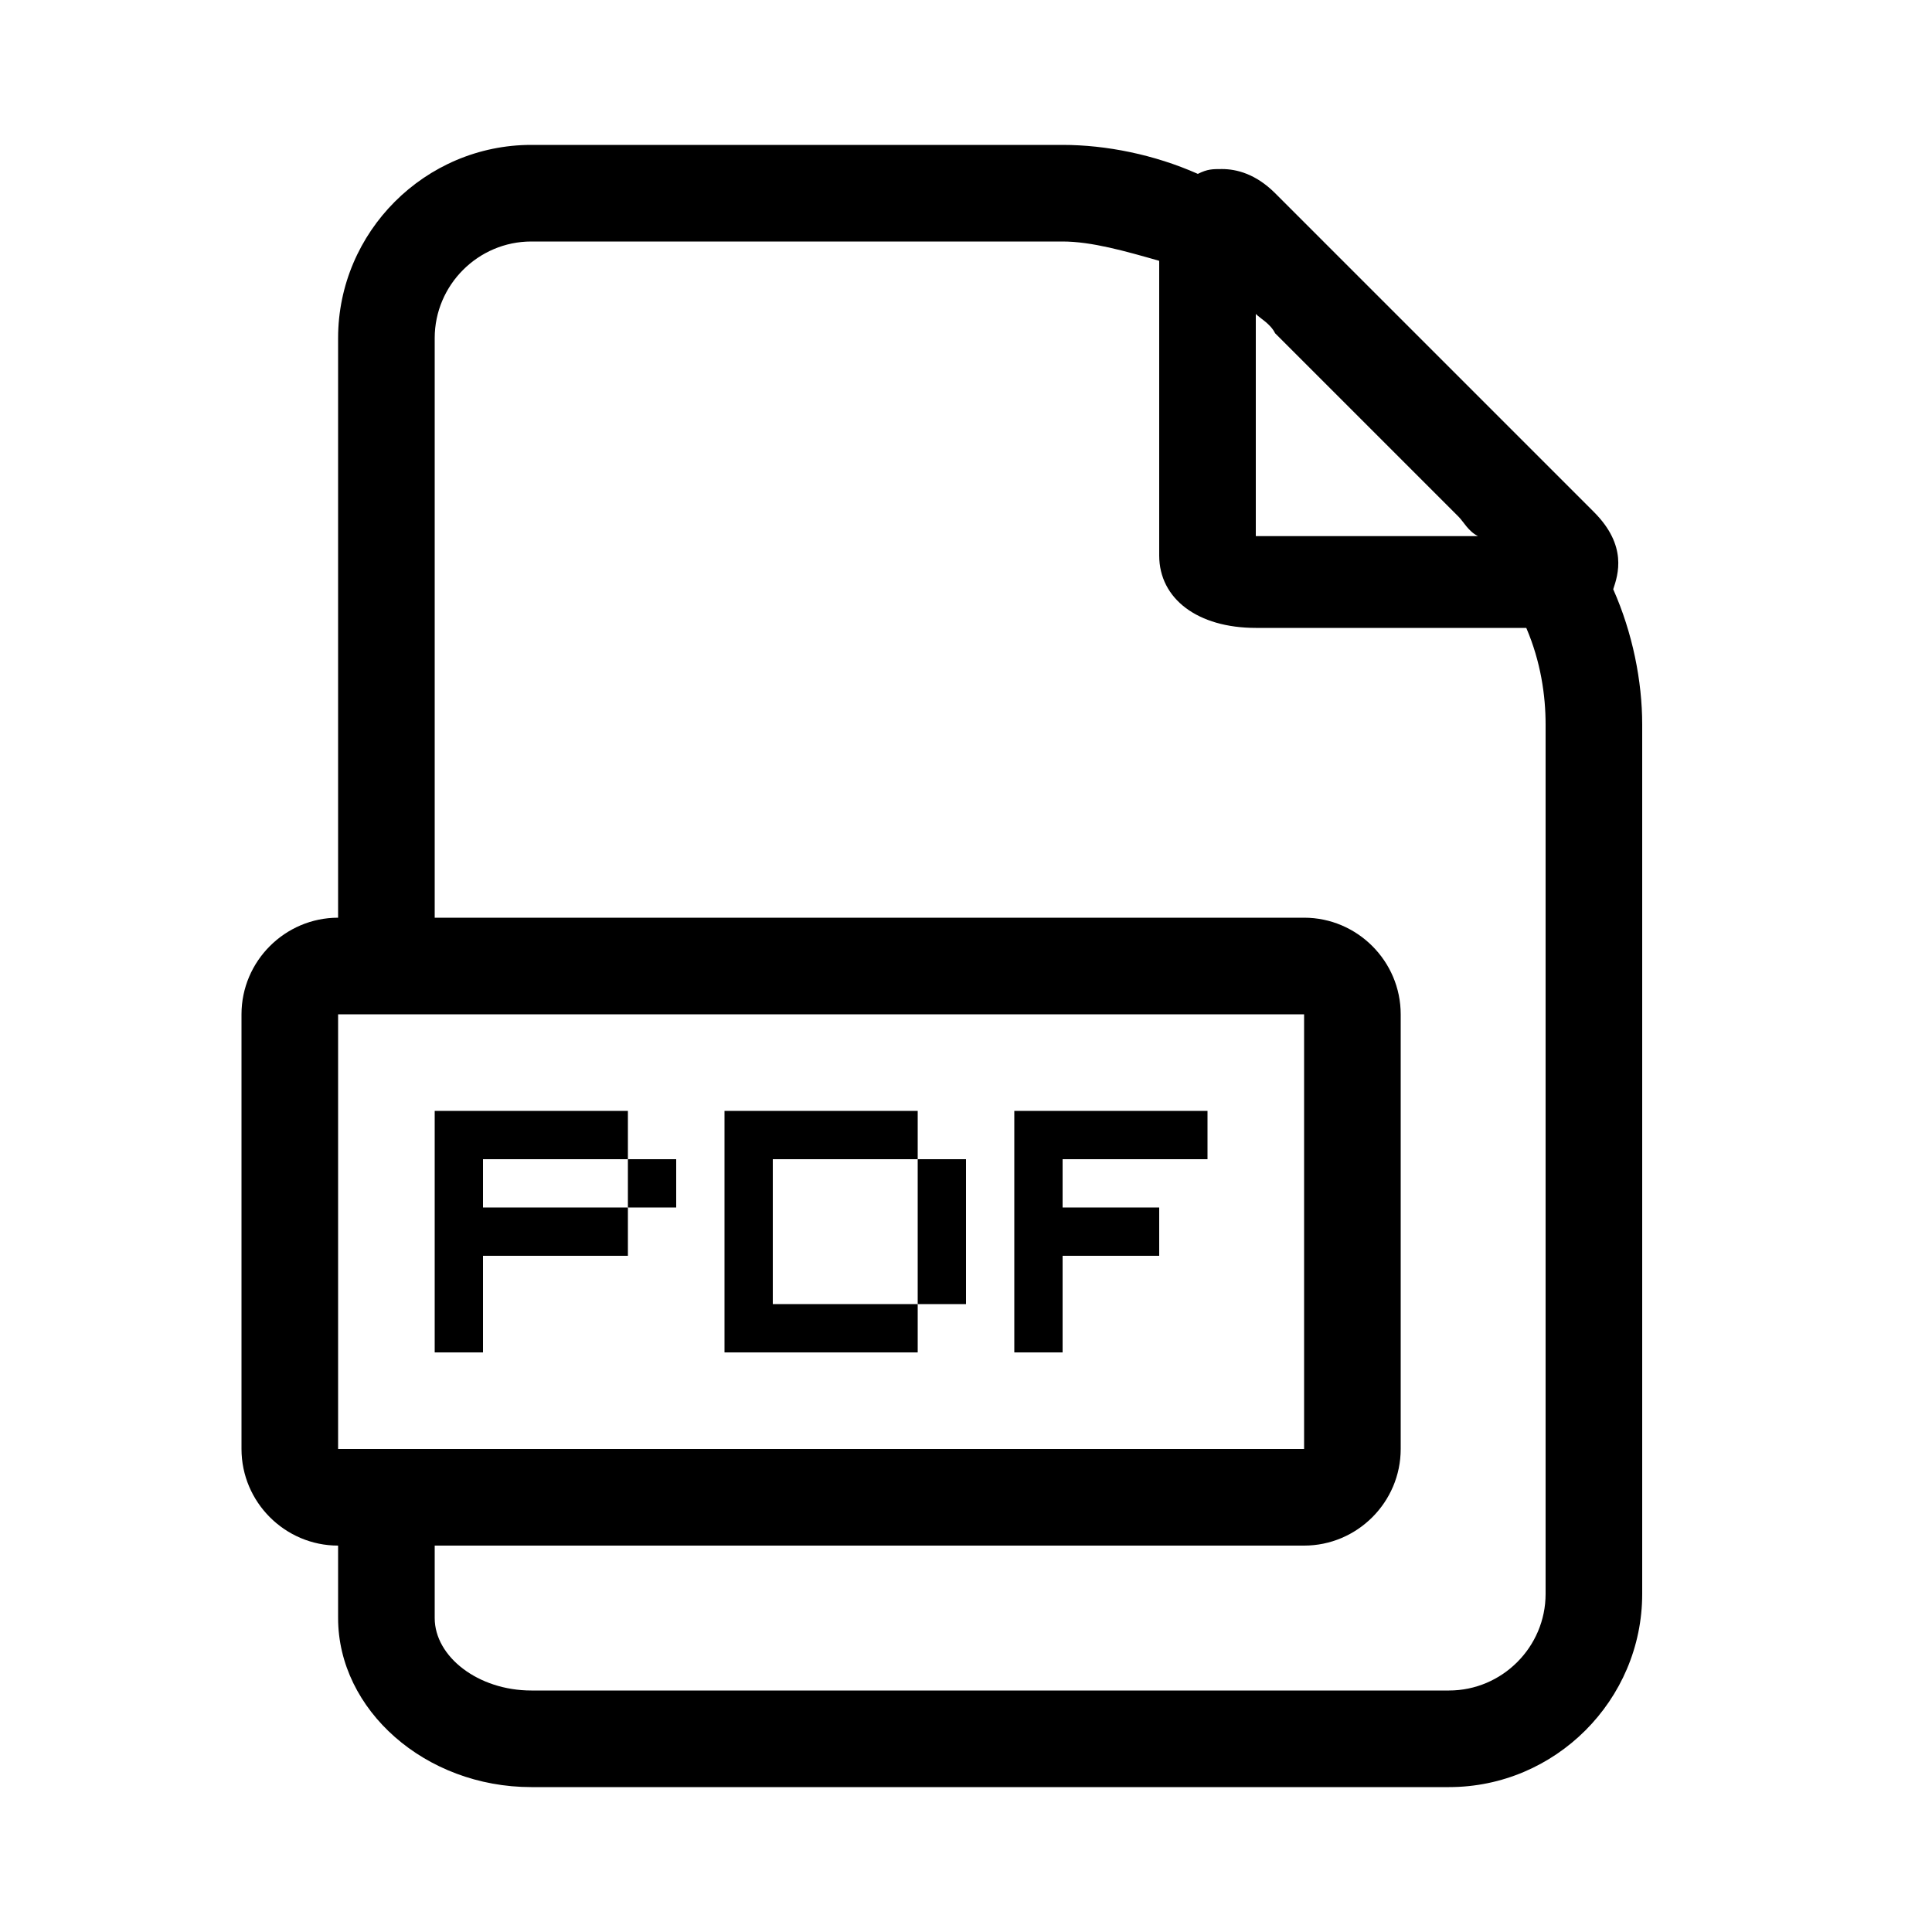 <?xml version="1.0" encoding="utf-8"?>
<!-- Generator: Adobe Illustrator 18.0.0, SVG Export Plug-In . SVG Version: 6.00 Build 0)  -->
<!DOCTYPE svg PUBLIC "-//W3C//DTD SVG 1.1//EN" "http://www.w3.org/Graphics/SVG/1.1/DTD/svg11.dtd">
<svg version="1.1" id="Layer_1" xmlns="http://www.w3.org/2000/svg" xmlns:xlink="http://www.w3.org/1999/xlink" x="0px" y="0px"
	 viewBox="0 0 40 40" enable-background="new 0 0 40 40" xml:space="preserve">
<g>
	<path d="M33.4,12.2C33.4,12.2,33.4,12.2,33.4,12.2c0.1-0.3,0.3-0.9-0.4-1.6l-1.4-1.4l-3.8-3.8L26.4,4c-0.4-0.4-0.8-0.5-1.1-0.5
		c-0.2,0-0.3,0-0.5,0.1C23.9,3.2,22.9,3,22,3H11C8.8,3,7,4.8,7,7v12c-1.1,0-2,0.9-2,2v9c0,1.1,0.9,2,2,2v1.5c0,1.9,1.8,3.5,4,3.5h19
		c2.2,0,4-1.8,4-4V15C34,14.1,33.8,13.1,33.4,12.2z M26,6.5c0.1,0.1,0.3,0.2,0.4,0.4l3.8,3.8c0.1,0.1,0.2,0.3,0.4,0.4H26V6.5z M7,21
		h20l0,9H7V21z M32,33c0,1.1-0.9,2-2,2H11c-1.1,0-2-0.7-2-1.5V32h18c1.1,0,2-0.9,2-2v-9c0-1.1-0.9-2-2-2H9V7c0-1.1,0.9-2,2-2h11
		c0.6,0,1.3,0.2,2,0.4v6.1c0,0.9,0.8,1.5,2,1.5h5.6c0.3,0.7,0.4,1.4,0.4,2V33z"/>
	<polygon points="10,26 13,26 13,25 10,25 10,24 13,24 13,23 10,23 9,23 9,28 10,28 	"/>
	<rect x="13" y="24" width="1" height="1"/>
	<polygon points="19,28 19,27 16,27 16,24 19,24 19,23 16,23 15,23 15,28 16,28 	"/>
	<rect x="19" y="24" width="1" height="3"/>
	<polygon points="22,26 24,26 24,25 22,25 22,24 25,24 25,23 22,23 21,23 21,24 21,28 22,28 	"/>
</g>
</svg>

